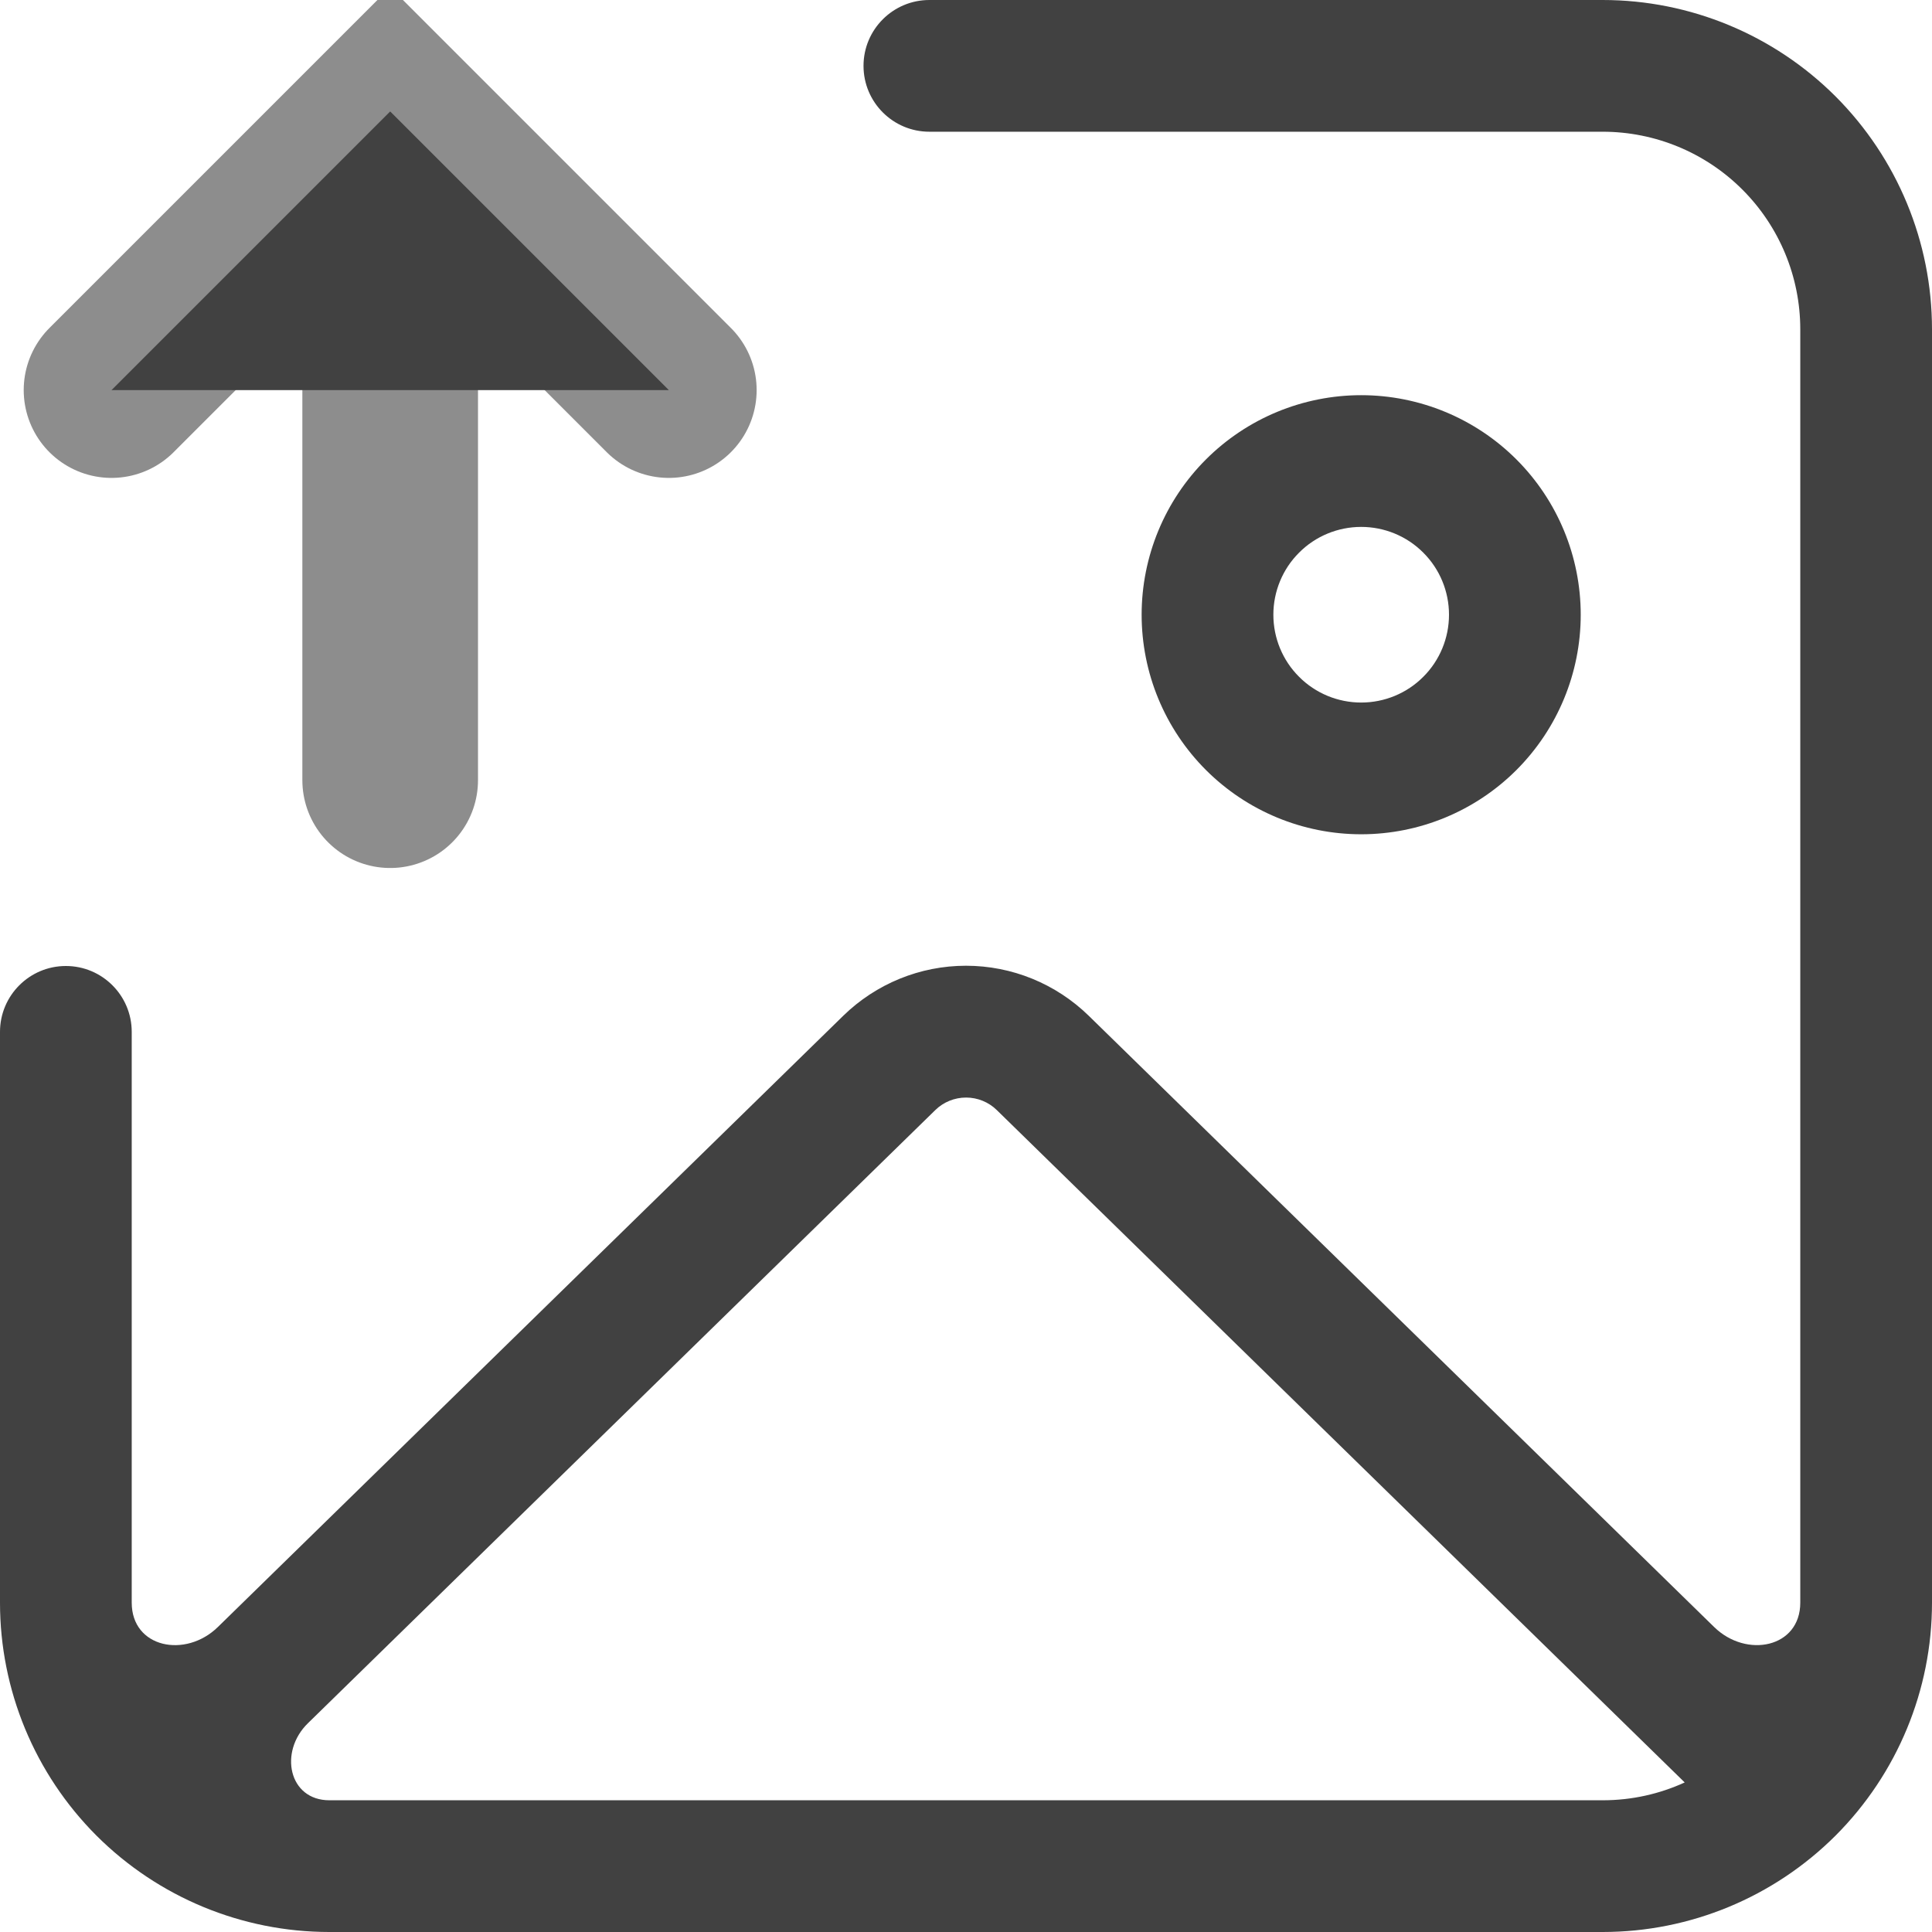 <svg width="22" height="22" viewBox="0 0 22 22" fill="none"
    xmlns="http://www.w3.org/2000/svg">
    <path d="M4.443 8.884V1.269V8.884Z" fill="#414141" fillOpacity="0.6"/>
    <path d="M1.27 4.442L4.443 1.269L7.616 4.442" fill="#414141" fillOpacity="0.6"/>
    <path d="M4.443 8.884V1.269M1.27 4.442L4.443 1.269L7.616 4.442" stroke="#414141" stroke-opacity="0.6" stroke-width="2" stroke-linecap="round" strokelinejoinn="round"/>
    <path fill-rule="evenodd" clipRule="evenodd" d="M0.75 11C0.336 11 0 11.336 0 11.75V18.25C0 19.245 0.395 20.198 1.098 20.902C1.802 21.605 2.755 22 3.75 22H18.25C19.245 22 20.198 21.605 20.902 20.902C21.605 20.198 22 19.245 22 18.25V3.75C22 2.755 21.605 1.802 20.902 1.098C20.198 0.395 19.245 0 18.25 0H10.583C10.169 0 9.833 0.336 9.833 0.75C9.833 1.164 10.169 1.5 10.583 1.5H18.25C18.847 1.5 19.419 1.737 19.841 2.159C20.263 2.581 20.5 3.153 20.5 3.75V18.25C20.5 18.764 19.887 18.887 19.519 18.527L12.398 11.567C12.024 11.202 11.523 10.997 11 10.997C10.477 10.997 9.976 11.202 9.602 11.567L2.481 18.527C2.113 18.887 1.5 18.765 1.5 18.25V11.75C1.5 11.336 1.164 11 0.75 11ZM11.35 12.64L19.184 20.297C18.9 20.427 18.584 20.5 18.251 20.5H3.751C3.287 20.5 3.173 19.948 3.506 19.623L10.651 12.64C10.744 12.549 10.87 12.498 11.001 12.498C11.131 12.498 11.257 12.549 11.35 12.64Z" fill="#414141" fillOpacity="0.6"/>
    <path fill-rule="evenodd" clipRule="evenodd" d="M17.268 8.768C16.799 9.237 16.163 9.5 15.5 9.5C14.837 9.5 14.201 9.237 13.732 8.768C13.263 8.299 13 7.663 13 7C13 6.337 13.263 5.701 13.732 5.232C14.201 4.763 14.837 4.5 15.5 4.5C16.163 4.5 16.799 4.763 17.268 5.232C17.737 5.701 18 6.337 18 7C18 7.663 17.737 8.299 17.268 8.768ZM14.793 7.707C14.98 7.895 15.235 8 15.5 8C15.765 8 16.02 7.895 16.207 7.707C16.395 7.52 16.5 7.265 16.5 7C16.5 6.735 16.395 6.48 16.207 6.293C16.02 6.105 15.765 6 15.5 6C15.235 6 14.98 6.105 14.793 6.293C14.605 6.48 14.5 6.735 14.5 7C14.5 7.265 14.605 7.52 14.793 7.707Z" fill="#414141" fillOpacity="0.6"/>
</svg>
